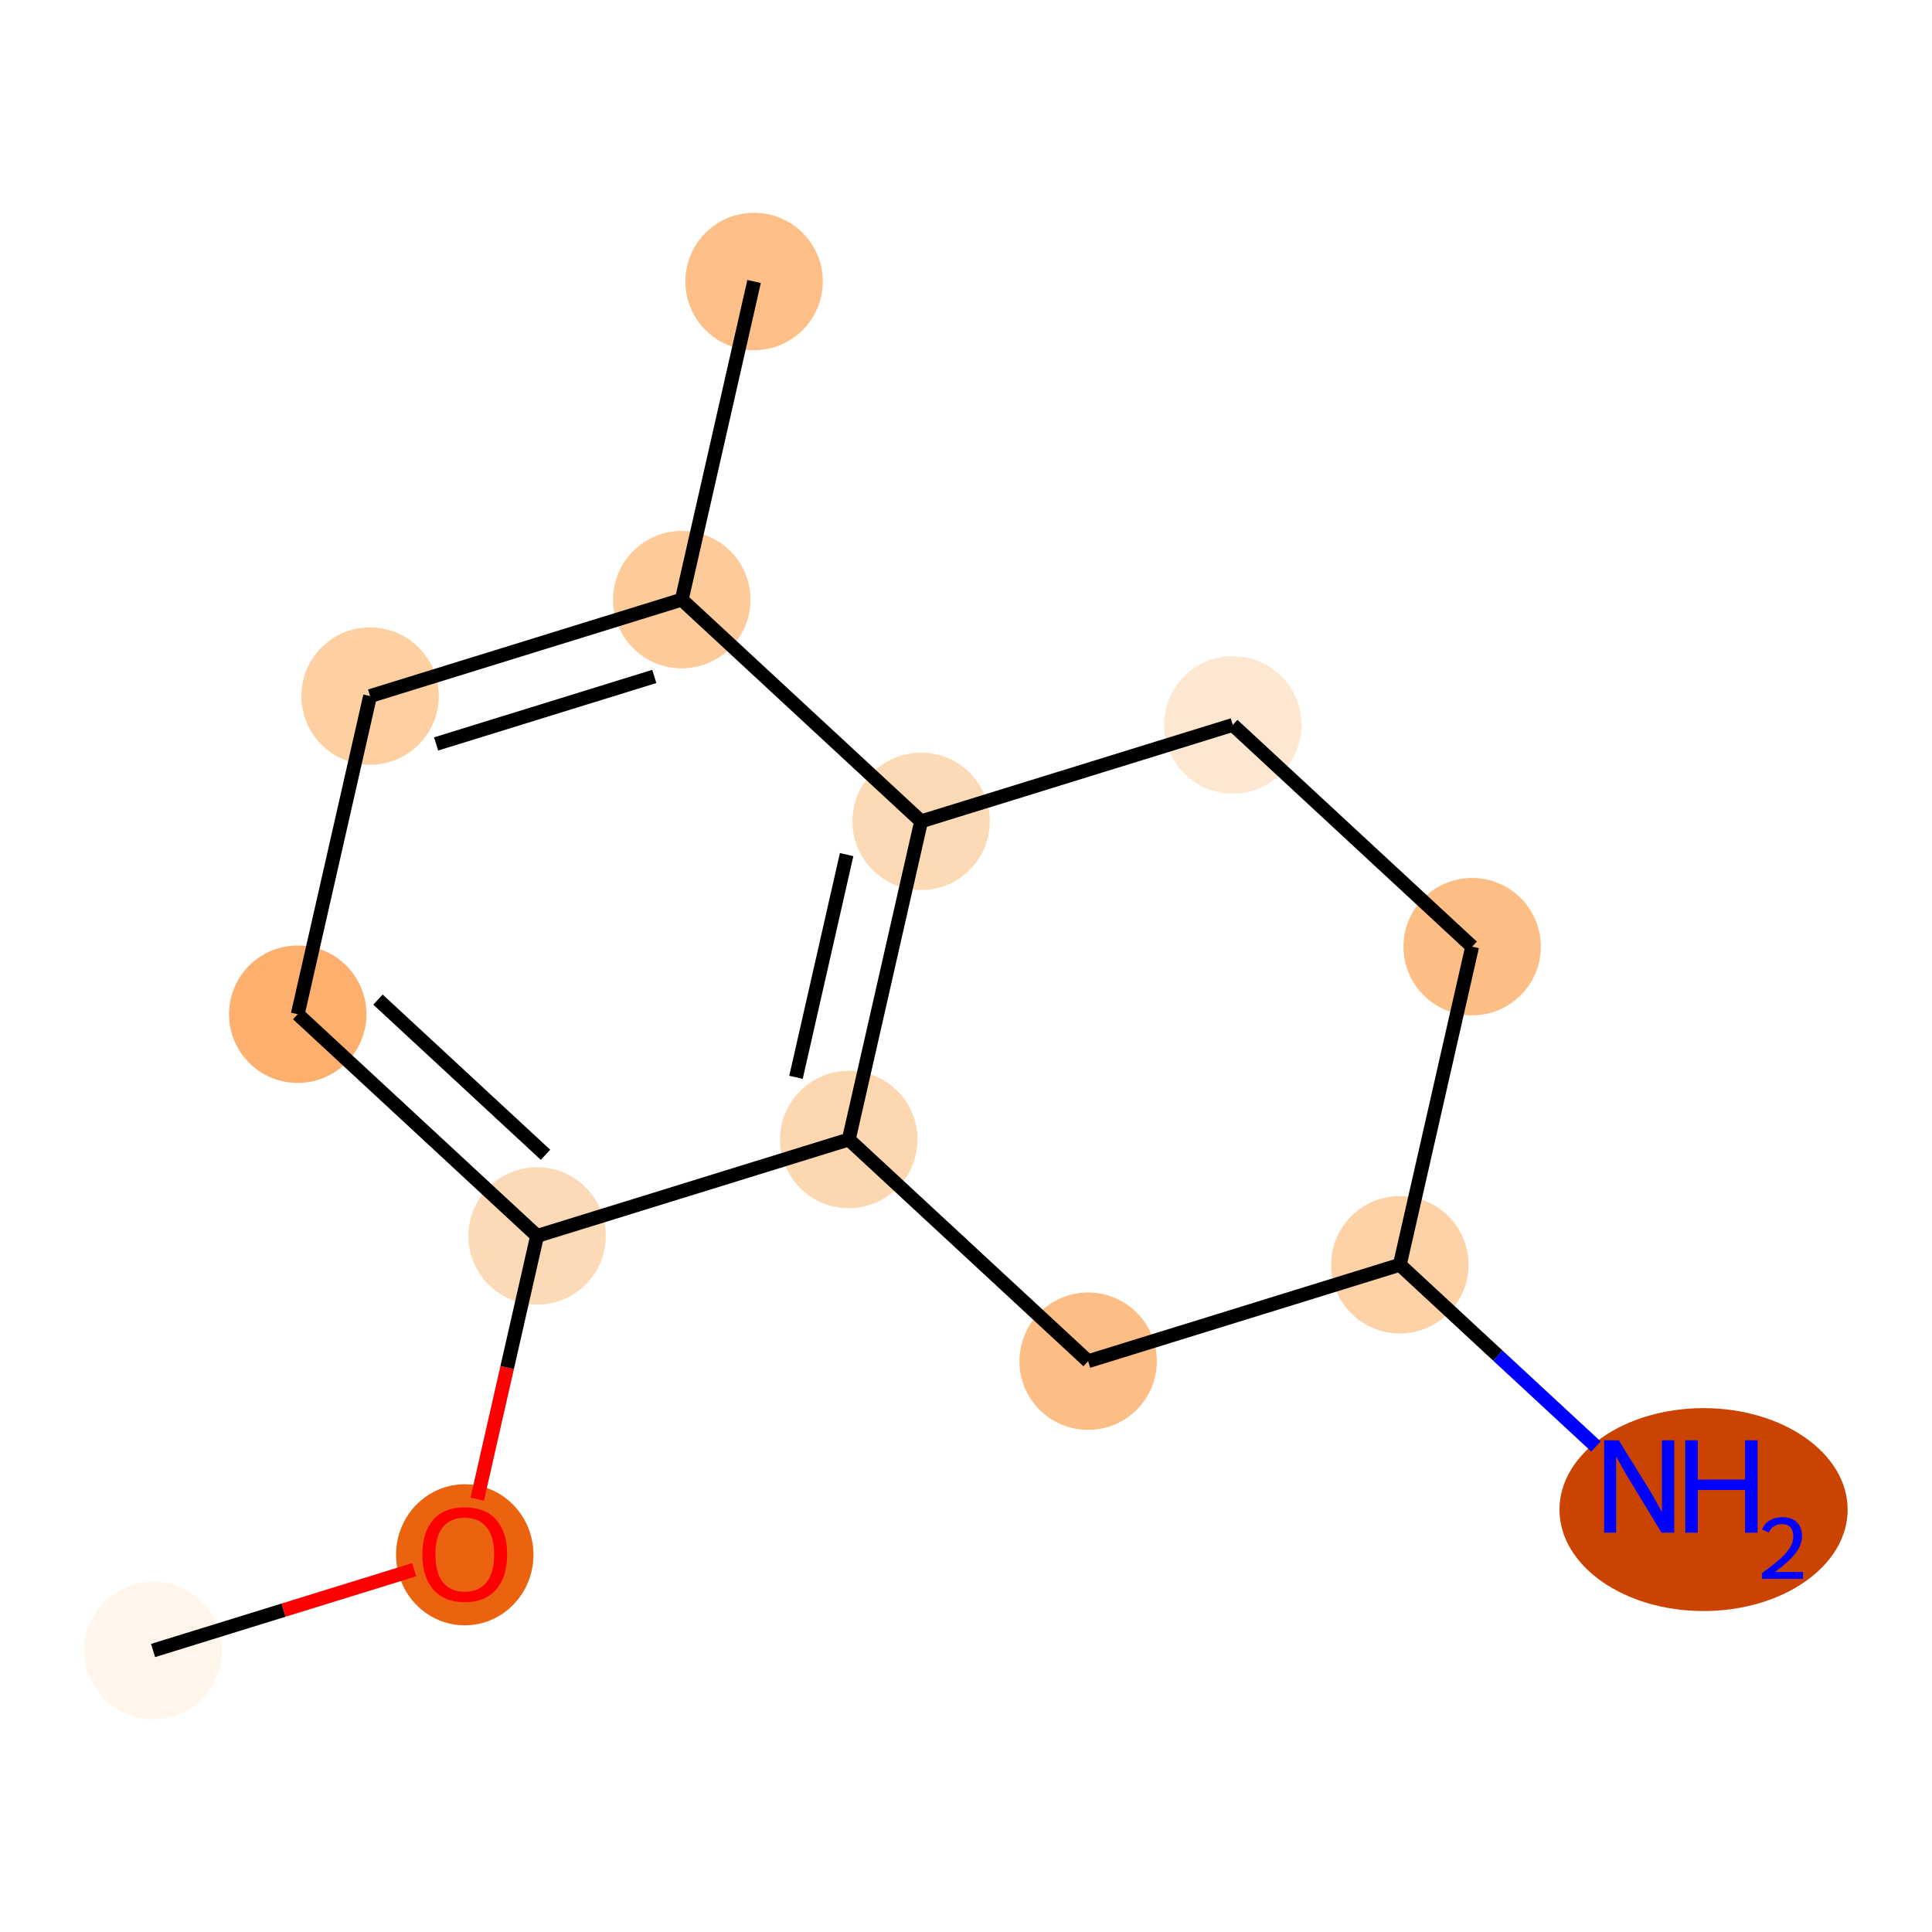 <?xml version='1.0' encoding='iso-8859-1'?>
<svg version='1.1' baseProfile='full'
              xmlns='http://www.w3.org/2000/svg'
                      xmlns:rdkit='http://www.rdkit.org/xml'
                      xmlns:xlink='http://www.w3.org/1999/xlink'
                  xml:space='preserve'
width='280px' height='280px' viewBox='0 0 280 280'>
<!-- END OF HEADER -->
<rect style='opacity:1.0;fill:#FFFFFF;stroke:none' width='280' height='280' x='0' y='0'> </rect>
<ellipse cx='22.184' cy='239.203' rx='9.457' ry='9.457'  style='fill:#FFF5EB;fill-rule:evenodd;stroke:#FFF5EB;stroke-width:1.0px;stroke-linecap:butt;stroke-linejoin:miter;stroke-opacity:1' />
<ellipse cx='67.356' cy='225.332' rx='9.457' ry='9.723'  style='fill:#EC630F;fill-rule:evenodd;stroke:#EC630F;stroke-width:1.0px;stroke-linecap:butt;stroke-linejoin:miter;stroke-opacity:1' />
<ellipse cx='77.839' cy='179.12' rx='9.457' ry='9.457'  style='fill:#FDDAB7;fill-rule:evenodd;stroke:#FDDAB7;stroke-width:1.0px;stroke-linecap:butt;stroke-linejoin:miter;stroke-opacity:1' />
<ellipse cx='43.15' cy='146.988' rx='9.457' ry='9.457'  style='fill:#FDAF6D;fill-rule:evenodd;stroke:#FDAF6D;stroke-width:1.0px;stroke-linecap:butt;stroke-linejoin:miter;stroke-opacity:1' />
<ellipse cx='53.633' cy='100.88' rx='9.457' ry='9.457'  style='fill:#FDCFA1;fill-rule:evenodd;stroke:#FDCFA1;stroke-width:1.0px;stroke-linecap:butt;stroke-linejoin:miter;stroke-opacity:1' />
<ellipse cx='98.805' cy='86.904' rx='9.457' ry='9.457'  style='fill:#FDCB9A;fill-rule:evenodd;stroke:#FDCB9A;stroke-width:1.0px;stroke-linecap:butt;stroke-linejoin:miter;stroke-opacity:1' />
<ellipse cx='109.287' cy='40.797' rx='9.457' ry='9.457'  style='fill:#FDBF87;fill-rule:evenodd;stroke:#FDBF87;stroke-width:1.0px;stroke-linecap:butt;stroke-linejoin:miter;stroke-opacity:1' />
<ellipse cx='133.494' cy='119.037' rx='9.457' ry='9.457'  style='fill:#FDDAB6;fill-rule:evenodd;stroke:#FDDAB6;stroke-width:1.0px;stroke-linecap:butt;stroke-linejoin:miter;stroke-opacity:1' />
<ellipse cx='123.011' cy='165.145' rx='9.457' ry='9.457'  style='fill:#FDD7B0;fill-rule:evenodd;stroke:#FDD7B0;stroke-width:1.0px;stroke-linecap:butt;stroke-linejoin:miter;stroke-opacity:1' />
<ellipse cx='157.7' cy='197.277' rx='9.457' ry='9.457'  style='fill:#FDBE85;fill-rule:evenodd;stroke:#FDBE85;stroke-width:1.0px;stroke-linecap:butt;stroke-linejoin:miter;stroke-opacity:1' />
<ellipse cx='202.872' cy='183.301' rx='9.457' ry='9.457'  style='fill:#FDD2A7;fill-rule:evenodd;stroke:#FDD2A7;stroke-width:1.0px;stroke-linecap:butt;stroke-linejoin:miter;stroke-opacity:1' />
<ellipse cx='246.893' cy='218.781' rx='20.38' ry='14.203'  style='fill:#CB4301;fill-rule:evenodd;stroke:#CB4301;stroke-width:1.0px;stroke-linecap:butt;stroke-linejoin:miter;stroke-opacity:1' />
<ellipse cx='213.355' cy='137.194' rx='9.457' ry='9.457'  style='fill:#FDBE85;fill-rule:evenodd;stroke:#FDBE85;stroke-width:1.0px;stroke-linecap:butt;stroke-linejoin:miter;stroke-opacity:1' />
<ellipse cx='178.665' cy='105.061' rx='9.457' ry='9.457'  style='fill:#FEE7D0;fill-rule:evenodd;stroke:#FEE7D0;stroke-width:1.0px;stroke-linecap:butt;stroke-linejoin:miter;stroke-opacity:1' />
<path class='bond-0 atom-0 atom-1' d='M 22.184,239.203 L 41.106,233.349' style='fill:none;fill-rule:evenodd;stroke:#000000;stroke-width:2.0px;stroke-linecap:butt;stroke-linejoin:miter;stroke-opacity:1' />
<path class='bond-0 atom-0 atom-1' d='M 41.106,233.349 L 60.027,227.495' style='fill:none;fill-rule:evenodd;stroke:#FF0000;stroke-width:2.0px;stroke-linecap:butt;stroke-linejoin:miter;stroke-opacity:1' />
<path class='bond-1 atom-1 atom-2' d='M 69.164,217.275 L 73.502,198.197' style='fill:none;fill-rule:evenodd;stroke:#FF0000;stroke-width:2.0px;stroke-linecap:butt;stroke-linejoin:miter;stroke-opacity:1' />
<path class='bond-1 atom-1 atom-2' d='M 73.502,198.197 L 77.839,179.12' style='fill:none;fill-rule:evenodd;stroke:#000000;stroke-width:2.0px;stroke-linecap:butt;stroke-linejoin:miter;stroke-opacity:1' />
<path class='bond-2 atom-2 atom-3' d='M 77.839,179.12 L 43.15,146.988' style='fill:none;fill-rule:evenodd;stroke:#000000;stroke-width:2.0px;stroke-linecap:butt;stroke-linejoin:miter;stroke-opacity:1' />
<path class='bond-2 atom-2 atom-3' d='M 79.062,167.362 L 54.78,144.87' style='fill:none;fill-rule:evenodd;stroke:#000000;stroke-width:2.0px;stroke-linecap:butt;stroke-linejoin:miter;stroke-opacity:1' />
<path class='bond-13 atom-8 atom-2' d='M 123.011,165.145 L 77.839,179.12' style='fill:none;fill-rule:evenodd;stroke:#000000;stroke-width:2.0px;stroke-linecap:butt;stroke-linejoin:miter;stroke-opacity:1' />
<path class='bond-3 atom-3 atom-4' d='M 43.15,146.988 L 53.633,100.88' style='fill:none;fill-rule:evenodd;stroke:#000000;stroke-width:2.0px;stroke-linecap:butt;stroke-linejoin:miter;stroke-opacity:1' />
<path class='bond-4 atom-4 atom-5' d='M 53.633,100.88 L 98.805,86.904' style='fill:none;fill-rule:evenodd;stroke:#000000;stroke-width:2.0px;stroke-linecap:butt;stroke-linejoin:miter;stroke-opacity:1' />
<path class='bond-4 atom-4 atom-5' d='M 63.203,107.818 L 94.824,98.035' style='fill:none;fill-rule:evenodd;stroke:#000000;stroke-width:2.0px;stroke-linecap:butt;stroke-linejoin:miter;stroke-opacity:1' />
<path class='bond-5 atom-5 atom-6' d='M 98.805,86.904 L 109.287,40.797' style='fill:none;fill-rule:evenodd;stroke:#000000;stroke-width:2.0px;stroke-linecap:butt;stroke-linejoin:miter;stroke-opacity:1' />
<path class='bond-6 atom-5 atom-7' d='M 98.805,86.904 L 133.494,119.037' style='fill:none;fill-rule:evenodd;stroke:#000000;stroke-width:2.0px;stroke-linecap:butt;stroke-linejoin:miter;stroke-opacity:1' />
<path class='bond-7 atom-7 atom-8' d='M 133.494,119.037 L 123.011,165.145' style='fill:none;fill-rule:evenodd;stroke:#000000;stroke-width:2.0px;stroke-linecap:butt;stroke-linejoin:miter;stroke-opacity:1' />
<path class='bond-7 atom-7 atom-8' d='M 122.7,123.856 L 115.362,156.132' style='fill:none;fill-rule:evenodd;stroke:#000000;stroke-width:2.0px;stroke-linecap:butt;stroke-linejoin:miter;stroke-opacity:1' />
<path class='bond-14 atom-13 atom-7' d='M 178.665,105.061 L 133.494,119.037' style='fill:none;fill-rule:evenodd;stroke:#000000;stroke-width:2.0px;stroke-linecap:butt;stroke-linejoin:miter;stroke-opacity:1' />
<path class='bond-8 atom-8 atom-9' d='M 123.011,165.145 L 157.7,197.277' style='fill:none;fill-rule:evenodd;stroke:#000000;stroke-width:2.0px;stroke-linecap:butt;stroke-linejoin:miter;stroke-opacity:1' />
<path class='bond-9 atom-9 atom-10' d='M 157.7,197.277 L 202.872,183.301' style='fill:none;fill-rule:evenodd;stroke:#000000;stroke-width:2.0px;stroke-linecap:butt;stroke-linejoin:miter;stroke-opacity:1' />
<path class='bond-10 atom-10 atom-11' d='M 202.872,183.301 L 217.086,196.468' style='fill:none;fill-rule:evenodd;stroke:#000000;stroke-width:2.0px;stroke-linecap:butt;stroke-linejoin:miter;stroke-opacity:1' />
<path class='bond-10 atom-10 atom-11' d='M 217.086,196.468 L 231.3,209.635' style='fill:none;fill-rule:evenodd;stroke:#0000FF;stroke-width:2.0px;stroke-linecap:butt;stroke-linejoin:miter;stroke-opacity:1' />
<path class='bond-11 atom-10 atom-12' d='M 202.872,183.301 L 213.355,137.194' style='fill:none;fill-rule:evenodd;stroke:#000000;stroke-width:2.0px;stroke-linecap:butt;stroke-linejoin:miter;stroke-opacity:1' />
<path class='bond-12 atom-12 atom-13' d='M 213.355,137.194 L 178.665,105.061' style='fill:none;fill-rule:evenodd;stroke:#000000;stroke-width:2.0px;stroke-linecap:butt;stroke-linejoin:miter;stroke-opacity:1' />
<path  class='atom-1' d='M 61.209 225.266
Q 61.209 222.05, 62.798 220.253
Q 64.387 218.457, 67.356 218.457
Q 70.326 218.457, 71.914 220.253
Q 73.503 222.05, 73.503 225.266
Q 73.503 228.519, 71.895 230.372
Q 70.288 232.207, 67.356 232.207
Q 64.406 232.207, 62.798 230.372
Q 61.209 228.538, 61.209 225.266
M 67.356 230.694
Q 69.399 230.694, 70.496 229.332
Q 71.612 227.951, 71.612 225.266
Q 71.612 222.637, 70.496 221.313
Q 69.399 219.97, 67.356 219.97
Q 65.313 219.97, 64.198 221.294
Q 63.1 222.618, 63.1 225.266
Q 63.1 227.97, 64.198 229.332
Q 65.313 230.694, 67.356 230.694
' fill='#FF0000'/>
<path  class='atom-11' d='M 234.601 208.738
L 238.989 215.831
Q 239.424 216.531, 240.124 217.798
Q 240.823 219.065, 240.861 219.141
L 240.861 208.738
L 242.639 208.738
L 242.639 222.129
L 240.805 222.129
L 236.095 214.374
Q 235.547 213.467, 234.96 212.426
Q 234.393 211.386, 234.223 211.064
L 234.223 222.129
L 232.482 222.129
L 232.482 208.738
L 234.601 208.738
' fill='#0000FF'/>
<path  class='atom-11' d='M 244.247 208.738
L 246.063 208.738
L 246.063 214.431
L 252.909 214.431
L 252.909 208.738
L 254.725 208.738
L 254.725 222.129
L 252.909 222.129
L 252.909 215.944
L 246.063 215.944
L 246.063 222.129
L 244.247 222.129
L 244.247 208.738
' fill='#0000FF'/>
<path  class='atom-11' d='M 255.374 221.659
Q 255.699 220.823, 256.473 220.361
Q 257.247 219.887, 258.32 219.887
Q 259.656 219.887, 260.405 220.611
Q 261.154 221.335, 261.154 222.62
Q 261.154 223.931, 260.18 225.154
Q 259.219 226.378, 257.222 227.826
L 261.304 227.826
L 261.304 228.824
L 255.349 228.824
L 255.349 227.988
Q 256.997 226.815, 257.971 225.941
Q 258.957 225.067, 259.431 224.281
Q 259.906 223.494, 259.906 222.683
Q 259.906 221.834, 259.481 221.36
Q 259.057 220.885, 258.32 220.885
Q 257.609 220.885, 257.134 221.172
Q 256.66 221.459, 256.323 222.096
L 255.374 221.659
' fill='#0000FF'/>
</svg>
